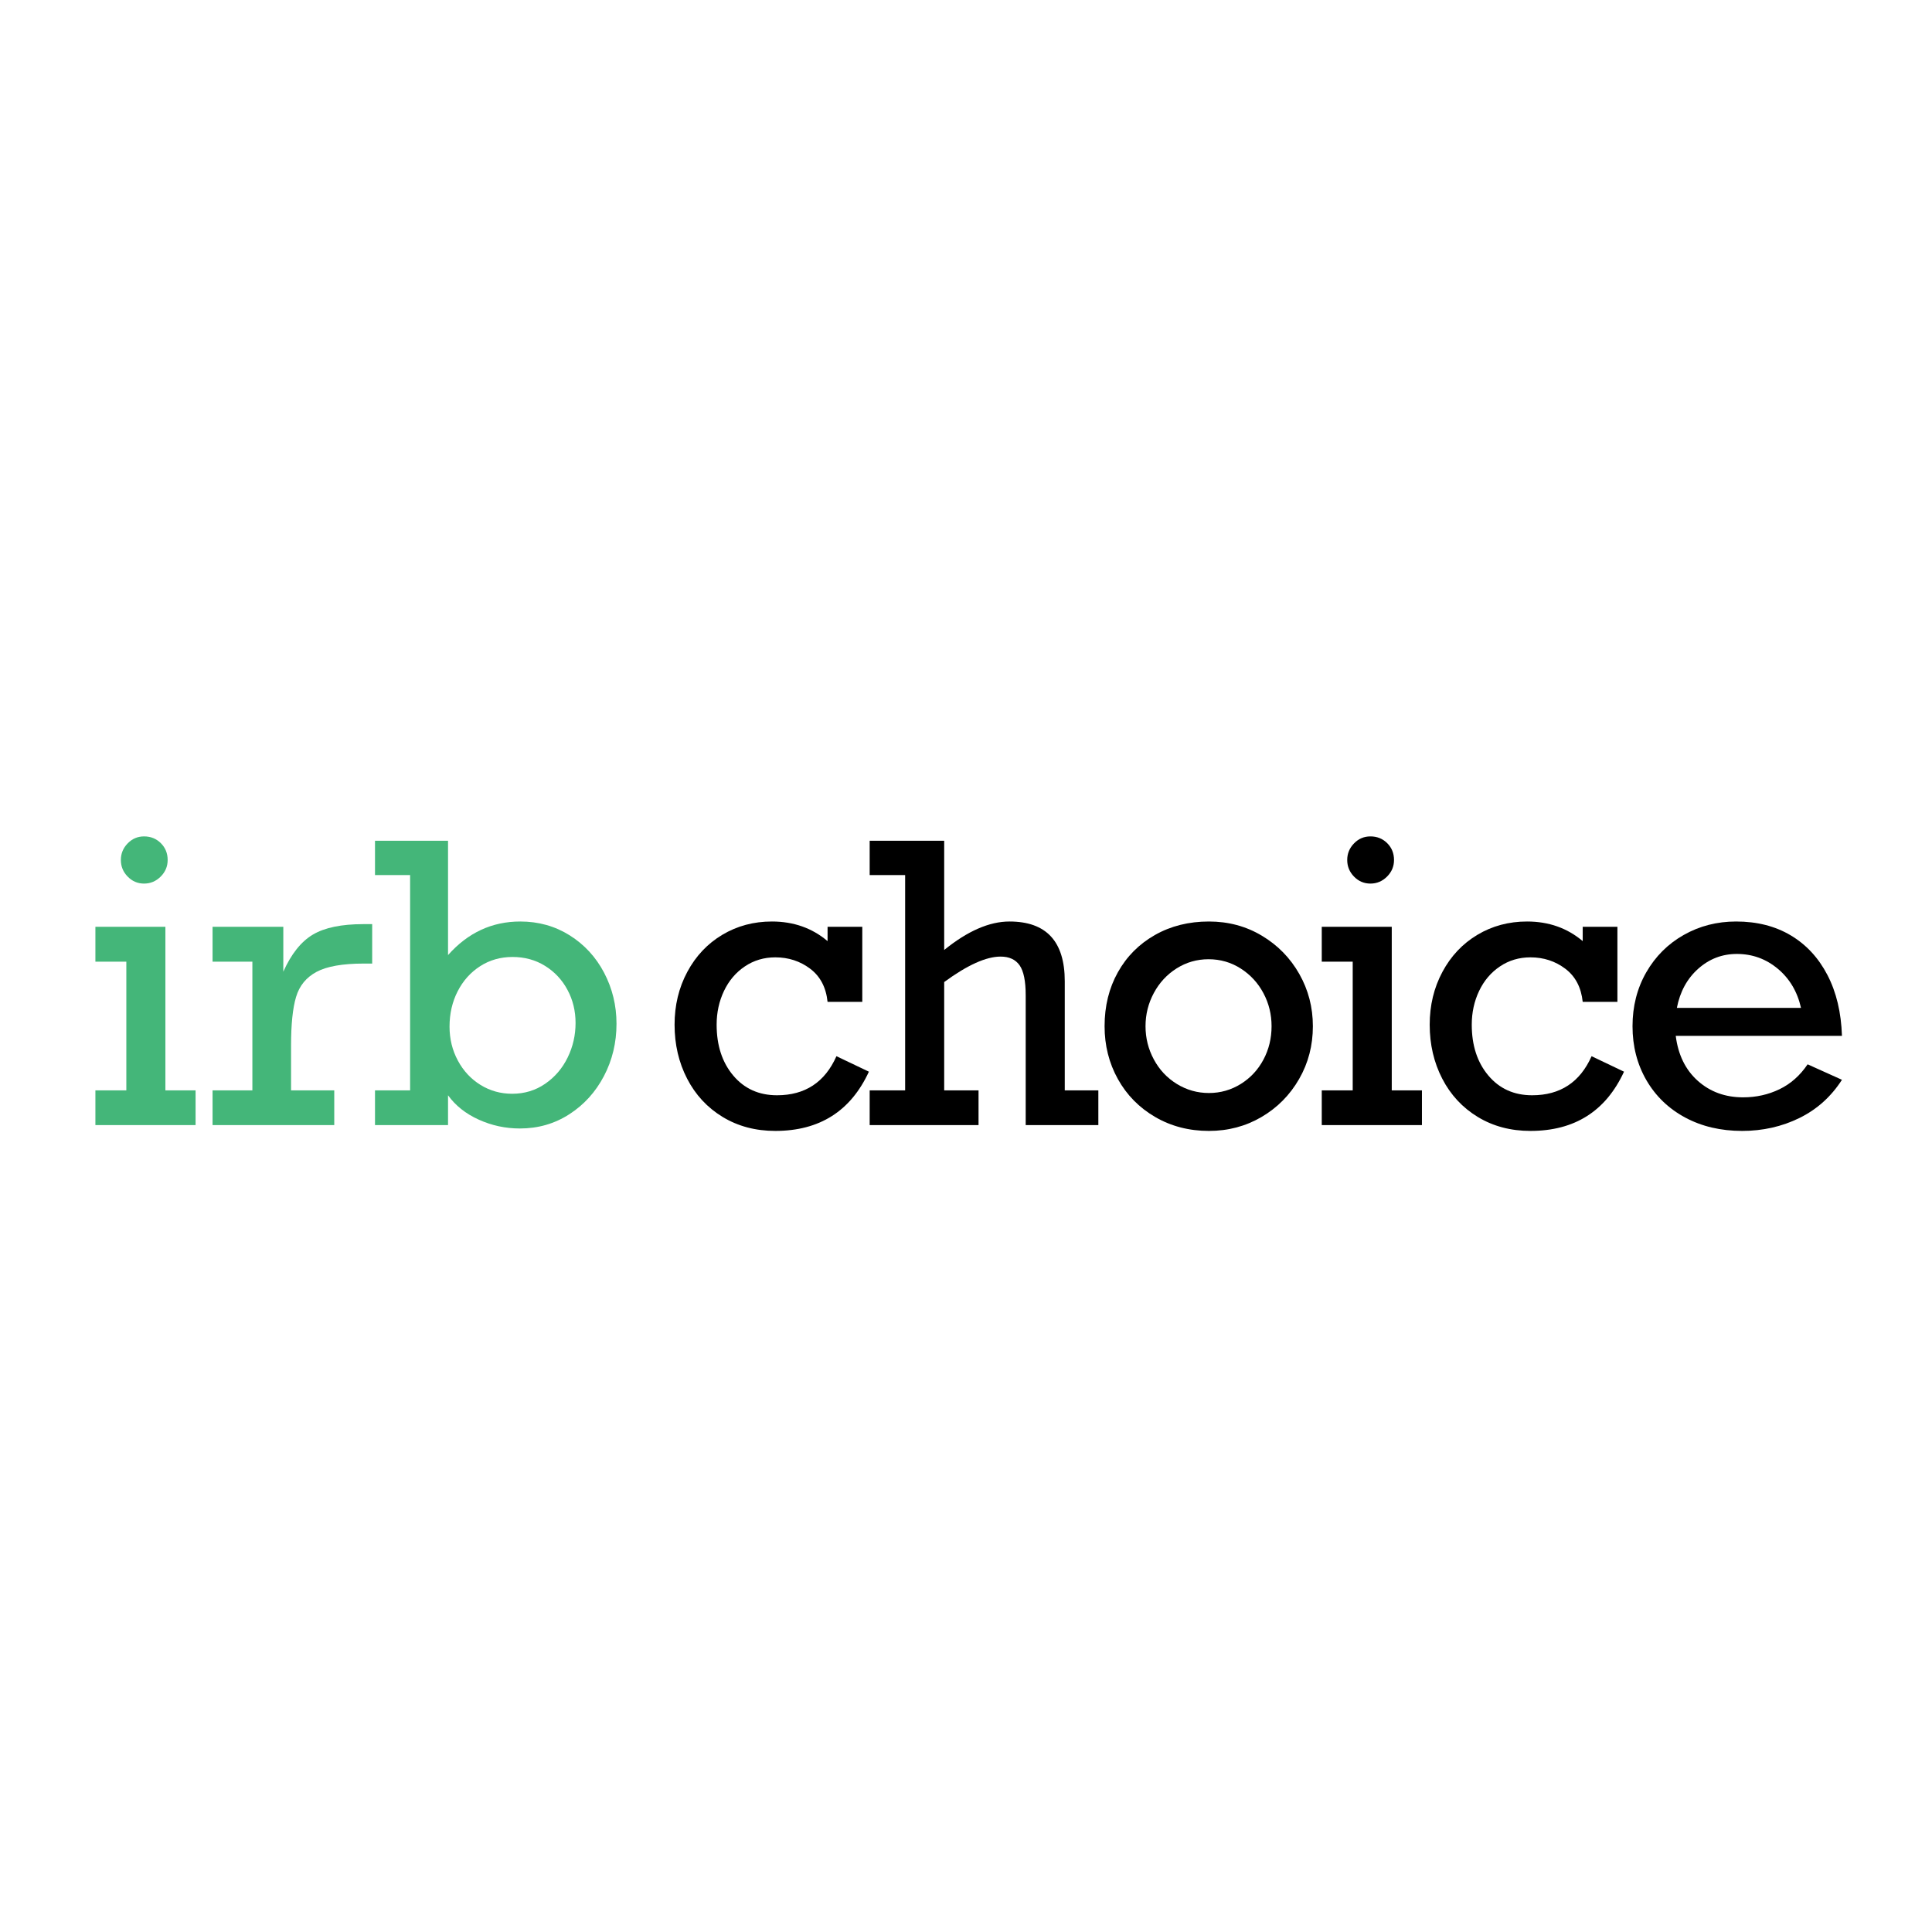 <?xml version="1.0" encoding="UTF-8" standalone="no"?>
<!DOCTYPE svg PUBLIC "-//W3C//DTD SVG 1.1//EN" "http://www.w3.org/Graphics/SVG/1.1/DTD/svg11.dtd">
<svg width="100%" height="100%" viewBox="0 0 100 100" version="1.1" xmlns="http://www.w3.org/2000/svg" xmlns:xlink="http://www.w3.org/1999/xlink" xml:space="preserve" xmlns:serif="http://www.serif.com/" style="fill-rule:evenodd;clip-rule:evenodd;stroke-linejoin:round;stroke-miterlimit:1.414;">
    <g id="irb_choice">
        <g transform="matrix(1,0,0,1,-1.063,1.605)">
            <path d="M9.741,42.908C9.741,43.24 9.621,43.527 9.38,43.767C9.139,44.008 8.852,44.129 8.52,44.129C8.188,44.129 7.905,44.008 7.671,43.767C7.436,43.527 7.319,43.24 7.319,42.908C7.319,42.576 7.436,42.29 7.671,42.049C7.905,41.808 8.188,41.687 8.52,41.687C8.865,41.687 9.155,41.805 9.39,42.039C9.624,42.273 9.741,42.563 9.741,42.908ZM11.186,54.832L11.186,56.629L6.001,56.629L6.001,54.832L7.602,54.832L7.602,48.172L6.001,48.172L6.001,46.365L9.624,46.365L9.624,54.832L11.186,54.832Z" style="fill:rgb(68,182,121);fill-rule:nonzero;"/>
            <path d="M16.128,52.508L16.128,54.832L18.364,54.832L18.364,56.629L12.065,56.629L12.065,54.832L14.126,54.832L14.126,48.172L12.065,48.172L12.065,46.365L15.727,46.365L15.727,48.689C16.138,47.771 16.647,47.132 17.256,46.77C17.864,46.409 18.735,46.228 19.868,46.228L20.327,46.228L20.327,48.269L19.888,48.269C18.794,48.269 17.98,48.413 17.446,48.699C16.912,48.986 16.559,49.418 16.387,49.998C16.214,50.577 16.128,51.414 16.128,52.508Z" style="fill:rgb(68,182,121);fill-rule:nonzero;"/>
            <path d="M27.993,46.092C28.937,46.092 29.79,46.331 30.552,46.809C31.313,47.288 31.907,47.934 32.334,48.748C32.76,49.562 32.973,50.441 32.973,51.385C32.973,52.361 32.757,53.263 32.324,54.09C31.891,54.916 31.294,55.576 30.532,56.067C29.77,56.559 28.918,56.805 27.973,56.805C27.225,56.805 26.514,56.652 25.84,56.346C25.166,56.04 24.637,55.62 24.253,55.086L24.253,56.629L20.473,56.629L20.473,54.832L22.29,54.832L22.29,43.689L20.473,43.689L20.473,41.912L24.253,41.912L24.253,47.83C25.281,46.671 26.528,46.092 27.993,46.092ZM27.573,55.008C28.211,55.008 28.781,54.835 29.282,54.49C29.783,54.145 30.171,53.693 30.444,53.133C30.718,52.573 30.854,51.977 30.854,51.346C30.854,50.721 30.714,50.148 30.434,49.627C30.154,49.106 29.767,48.693 29.272,48.387C28.778,48.081 28.218,47.928 27.593,47.928C26.968,47.928 26.408,48.087 25.913,48.406C25.418,48.725 25.031,49.158 24.751,49.705C24.471,50.252 24.331,50.861 24.331,51.531C24.331,52.169 24.474,52.755 24.761,53.289C25.047,53.823 25.438,54.243 25.932,54.549C26.427,54.855 26.974,55.008 27.573,55.008Z" style="fill:rgb(68,182,121);fill-rule:nonzero;"/>
        </g>
        <g transform="matrix(1,0,0,1,28.651,1.605)">
            <path d="M14.184,47.107L14.184,46.365L15.981,46.365L15.981,50.252L14.184,50.252C14.106,49.503 13.807,48.932 13.286,48.538C12.765,48.144 12.163,47.947 11.479,47.947C10.893,47.947 10.368,48.103 9.902,48.416C9.437,48.728 9.077,49.152 8.823,49.685C8.569,50.219 8.442,50.802 8.442,51.433C8.442,52.508 8.729,53.385 9.302,54.065C9.875,54.746 10.63,55.086 11.567,55.086C13.019,55.086 14.044,54.412 14.643,53.064L16.323,53.865C15.379,55.909 13.765,56.931 11.479,56.931C10.457,56.931 9.549,56.691 8.755,56.209C7.96,55.727 7.347,55.066 6.914,54.226C6.481,53.387 6.265,52.456 6.265,51.433C6.265,50.431 6.484,49.519 6.924,48.699C7.363,47.879 7.967,47.239 8.735,46.78C9.503,46.321 10.36,46.092 11.304,46.092C12.423,46.092 13.384,46.43 14.184,47.107Z" style="fill-rule:nonzero;"/>
            <path d="M23.599,46.092C25.507,46.092 26.461,47.124 26.461,49.187L26.461,54.832L28.199,54.832L28.199,56.629L24.439,56.629L24.439,49.91C24.439,49.174 24.333,48.657 24.122,48.357C23.91,48.058 23.583,47.908 23.14,47.908C22.392,47.908 21.418,48.347 20.22,49.226L20.22,54.832L21.998,54.832L21.998,56.629L16.363,56.629L16.363,54.832L18.199,54.832L18.199,43.689L16.363,43.689L16.363,41.912L20.22,41.912L20.22,47.566C21.431,46.583 22.558,46.092 23.599,46.092Z" style="fill-rule:nonzero;"/>
            <path d="M39.303,51.512C39.303,52.508 39.066,53.419 38.59,54.246C38.115,55.073 37.467,55.727 36.647,56.209C35.827,56.691 34.918,56.931 33.922,56.931C32.894,56.931 31.966,56.691 31.139,56.209C30.312,55.727 29.669,55.073 29.21,54.246C28.751,53.419 28.522,52.508 28.522,51.512C28.522,50.47 28.751,49.539 29.21,48.719C29.669,47.898 30.309,47.255 31.129,46.79C31.95,46.324 32.881,46.092 33.922,46.092C34.931,46.092 35.846,46.337 36.666,46.829C37.487,47.32 38.131,47.98 38.6,48.806C39.069,49.633 39.303,50.535 39.303,51.512ZM33.922,54.969C34.521,54.969 35.071,54.812 35.573,54.5C36.074,54.187 36.465,53.767 36.745,53.24C37.025,52.713 37.165,52.137 37.165,51.512C37.165,50.9 37.025,50.33 36.745,49.803C36.465,49.275 36.074,48.85 35.573,48.528C35.071,48.206 34.515,48.045 33.903,48.045C33.304,48.045 32.754,48.203 32.252,48.518C31.751,48.834 31.357,49.259 31.071,49.793C30.784,50.327 30.641,50.9 30.641,51.512C30.641,52.124 30.784,52.696 31.071,53.23C31.357,53.764 31.754,54.187 32.262,54.5C32.77,54.812 33.323,54.969 33.922,54.969Z" style="fill-rule:nonzero;"/>
            <path d="M43.503,42.908C43.503,43.24 43.383,43.527 43.142,43.767C42.901,44.008 42.615,44.129 42.282,44.129C41.95,44.129 41.667,44.008 41.433,43.767C41.198,43.527 41.081,43.24 41.081,42.908C41.081,42.576 41.198,42.29 41.433,42.049C41.667,41.808 41.95,41.687 42.282,41.687C42.628,41.687 42.917,41.805 43.152,42.039C43.386,42.273 43.503,42.563 43.503,42.908ZM44.948,54.832L44.948,56.629L39.763,56.629L39.763,54.832L41.365,54.832L41.365,48.172L39.763,48.172L39.763,46.365L43.386,46.365L43.386,54.832L44.948,54.832Z" style="fill-rule:nonzero;"/>
            <path d="M53.27,47.107L53.27,46.365L55.066,46.365L55.066,50.252L53.27,50.252C53.191,49.503 52.892,48.932 52.371,48.538C51.85,48.144 51.248,47.947 50.565,47.947C49.979,47.947 49.453,48.103 48.987,48.416C48.522,48.728 48.162,49.152 47.908,49.685C47.654,50.219 47.527,50.802 47.527,51.433C47.527,52.508 47.814,53.385 48.387,54.065C48.96,54.746 49.715,55.086 50.652,55.086C52.104,55.086 53.13,54.412 53.729,53.064L55.408,53.865C54.464,55.909 52.85,56.931 50.565,56.931C49.542,56.931 48.634,56.691 47.84,56.209C47.046,55.727 46.432,55.066 45.999,54.226C45.566,53.387 45.35,52.456 45.35,51.433C45.35,50.431 45.569,49.519 46.009,48.699C46.448,47.879 47.052,47.239 47.82,46.78C48.589,46.321 49.445,46.092 50.389,46.092C51.509,46.092 52.469,46.43 53.27,47.107Z" style="fill-rule:nonzero;"/>
            <path d="M66.688,52.01L58.085,52.01C58.209,52.993 58.589,53.769 59.227,54.339C59.865,54.908 60.647,55.193 61.571,55.193C62.248,55.193 62.876,55.053 63.456,54.773C64.035,54.493 64.52,54.064 64.911,53.484L66.688,54.285C66.128,55.157 65.394,55.817 64.486,56.263C63.578,56.708 62.59,56.931 61.522,56.931C60.416,56.931 59.432,56.7 58.573,56.238C57.714,55.776 57.045,55.131 56.566,54.305C56.088,53.478 55.848,52.547 55.848,51.512C55.848,50.483 56.084,49.555 56.556,48.728C57.029,47.902 57.675,47.255 58.495,46.79C59.315,46.324 60.22,46.092 61.21,46.092C62.291,46.092 63.233,46.331 64.037,46.809C64.841,47.288 65.474,47.972 65.936,48.86C66.399,49.749 66.649,50.799 66.688,52.01ZM61.249,47.771C60.487,47.771 59.82,48.027 59.247,48.538C58.674,49.049 58.306,49.724 58.143,50.564L64.569,50.564C64.38,49.724 63.98,49.049 63.368,48.538C62.756,48.027 62.05,47.771 61.249,47.771Z" style="fill-rule:nonzero;"/>
        </g>
    </g>
</svg>
